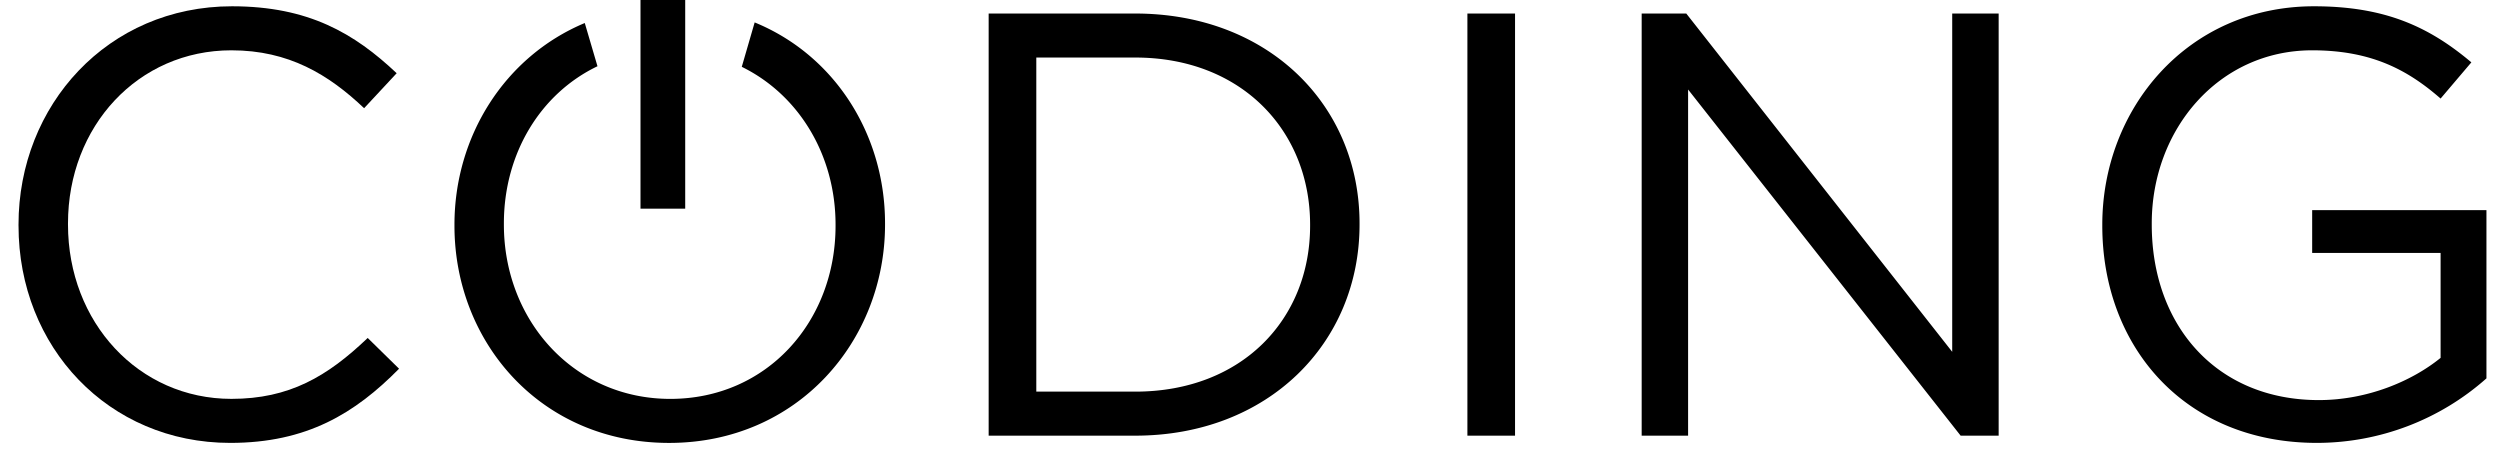 <svg width="121" height="22" viewBox="0 0 121 22" preserveAspectRatio="xMinYMid" xmlns="http://www.w3.org/2000/svg"><path fill-rule="evenodd" clip-rule="evenodd" d="M31 10.101h2.164V0H31v10.101zm-30.104.827v-.058C.896 5.09 5.216.304 11.23.304c3.707 0 5.925 1.313 7.969 3.24l-1.576 1.693c-1.723-1.635-3.65-2.802-6.422-2.802-4.525 0-7.91 3.678-7.91 8.377v.058c0 4.728 3.415 8.435 7.91 8.435 2.8 0 4.64-1.08 6.596-2.948l1.518 1.489c-2.13 2.16-4.466 3.59-8.172 3.59-5.897 0-10.246-4.641-10.246-10.508z"/><path fill-rule="evenodd" clip-rule="evenodd" d="M36.526 1.085c3.893 1.595 6.31 5.441 6.31 9.727v.059c0 5.633-4.234 10.566-10.45 10.566-6.217 0-10.39-4.875-10.39-10.509v-.057c0-4.268 2.427-8.133 6.307-9.757l.615 2.092c-2.764 1.325-4.53 4.226-4.53 7.606v.059c0 4.641 3.386 8.435 8.056 8.435 4.67 0 7.997-3.736 7.997-8.378v-.057c0-3.366-1.779-6.286-4.539-7.637l.624-2.149zm13.631 1.7v16.17h4.787c5.166 0 8.465-3.502 8.465-8.027v-.058c0-4.524-3.299-8.085-8.465-8.085h-4.787zM47.851.655h7.093c6.421 0 10.858 4.407 10.858 10.157v.058c0 5.75-4.437 10.216-10.858 10.216h-7.093V.654zm23.171 20.431h2.306V.654h-2.306v20.432zM79.456.654h2.159l12.872 16.374V.654h2.248v20.432h-1.84L81.704 4.332v16.754h-2.247V.654zm22.295 10.274v-.058c0-5.604 4.116-10.566 10.245-10.566 3.444 0 5.575.993 7.618 2.714l-1.489 1.752c-1.575-1.372-3.326-2.335-6.216-2.335-4.524 0-7.764 3.823-7.764 8.377v.058c0 4.875 3.123 8.494 8.085 8.494 2.335 0 4.495-.905 5.895-2.043v-5.08h-6.216V10.17h8.435v8.143a12.375 12.375 0 0 1-8.201 3.123c-6.421 0-10.392-4.67-10.392-10.508z"/></svg>